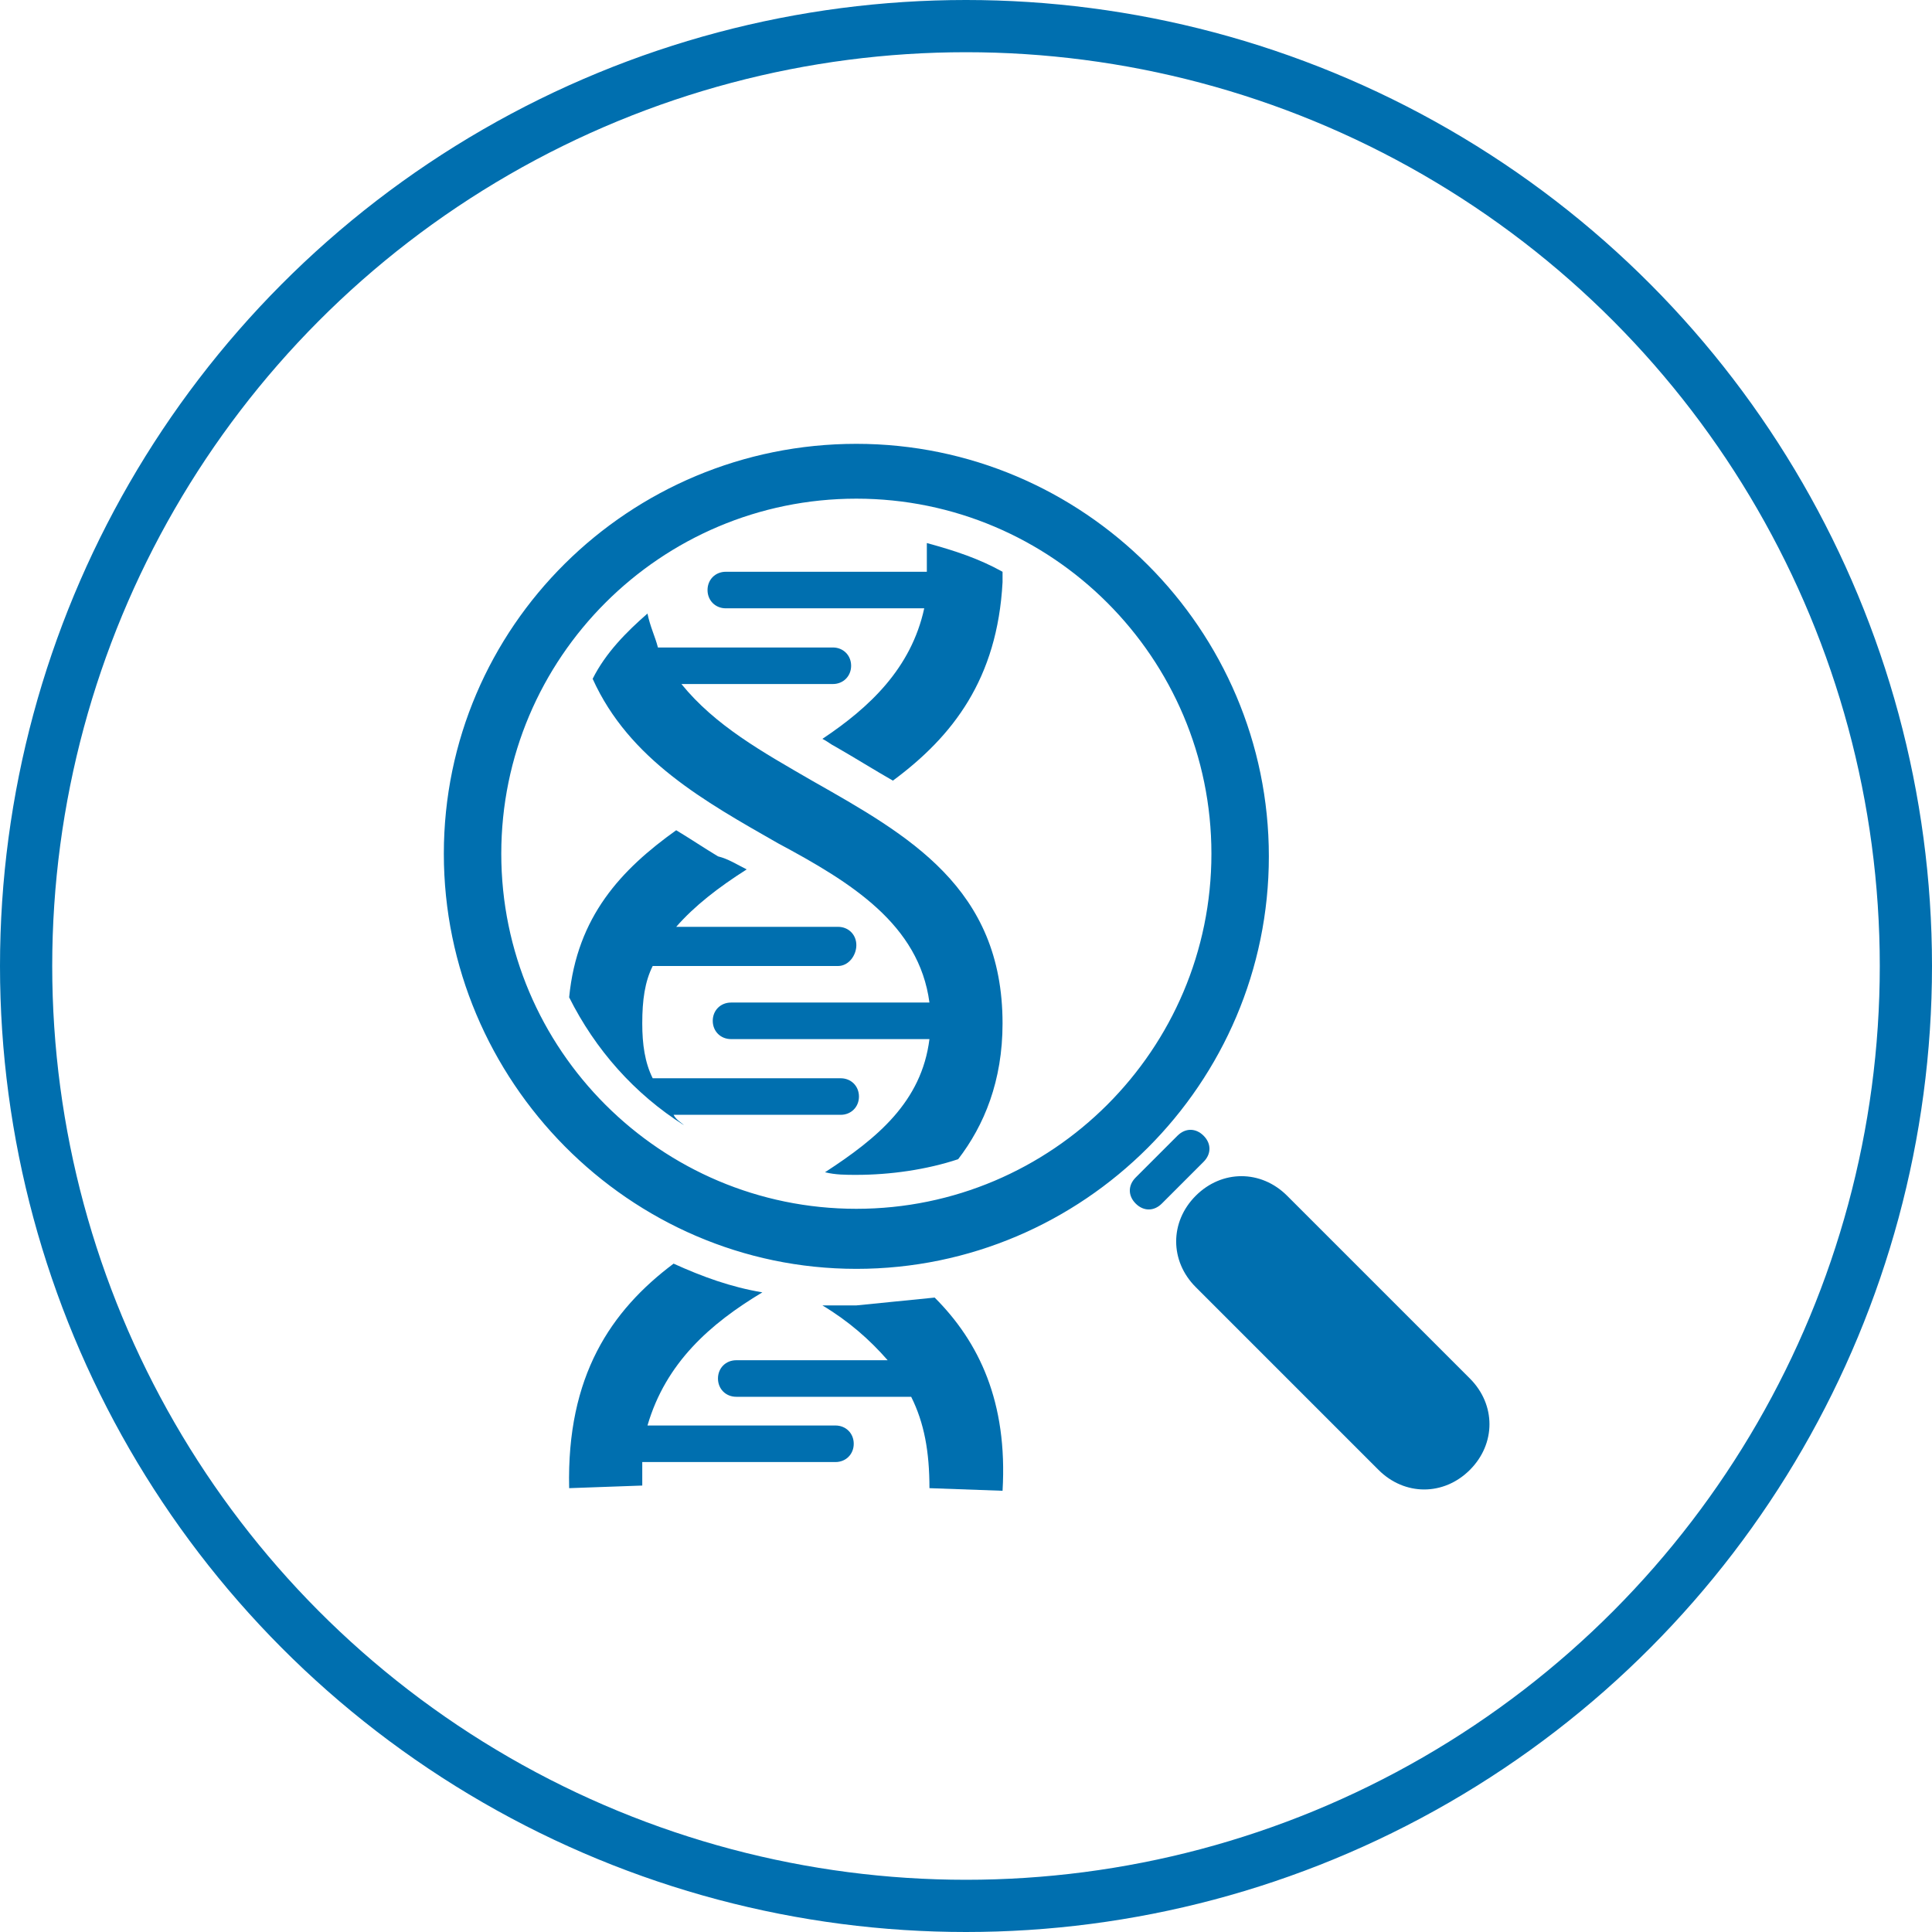 <?xml version="1.0" encoding="utf-8"?>
<!-- Generator: Adobe Illustrator 21.0.2, SVG Export Plug-In . SVG Version: 6.00 Build 0)  -->
<svg version="1.1" id="Layer_1" xmlns="http://www.w3.org/2000/svg" xmlns:xlink="http://www.w3.org/1999/xlink" x="0px" y="0px"
	 viewBox="0 0 74 74" style="enable-background:new 0 0 74 74;" xml:space="preserve">
<style type="text/css">
	.st0{fill:none;stroke:#006FAF;stroke-width:2;stroke-miterlimit:10;}
	.st1{fill:#006FAF;}
</style>
<circle class="st0" cx="37" cy="37" r="36"/>
<g>
	<g>
		<path class="st1" d="M38.4,21.9c0,0.2,0,0.3,0,0.4c-0.2,3.7-1.9,5.9-4.2,7.6c-0.7-0.4-1.5-0.9-2.2-1.3c-0.2-0.1-0.3-0.2-0.5-0.3
			c1.8-1.2,3.4-2.7,3.9-5h-7.6c-0.4,0-0.7-0.3-0.7-0.7c0-0.4,0.3-0.7,0.7-0.7h7.7c0-0.2,0-0.4,0-0.7v0c0-0.1,0-0.3,0-0.4
			C36.6,21.1,37.5,21.4,38.4,21.9L38.4,21.9z M28.6,33.3c-1.1,0.7-2,1.4-2.7,2.2h6.2c0.4,0,0.7,0.3,0.7,0.7S32.5,37,32.1,37H25
			c-0.3,0.6-0.4,1.3-0.4,2.2c0,0.8,0.1,1.5,0.4,2.1h7.2c0.4,0,0.7,0.3,0.7,0.7c0,0.4-0.3,0.7-0.7,0.7h-6.4c0.1,0.2,0.3,0.3,0.4,0.4
			c-1.9-1.2-3.4-2.9-4.4-4.9c0.3-3.1,2-4.9,4.1-6.4c0.5,0.3,1.1,0.7,1.6,1C27.9,32.9,28.2,33.1,28.6,33.3L28.6,33.3z M35.8,49.7
			c1.7,1.7,2.8,4,2.6,7.4L35.6,57c0-1.4-0.2-2.5-0.7-3.5h-6.7c-0.4,0-0.7-0.3-0.7-0.7c0-0.4,0.3-0.7,0.7-0.7H34
			c-0.7-0.8-1.5-1.5-2.5-2.1c0.4,0,0.8,0,1.3,0C33.8,49.9,34.8,49.8,35.8,49.7L35.8,49.7z"/>
		<path class="st1" d="M24.8,23.5c0.1,0.5,0.3,0.9,0.4,1.3h6.7c0.4,0,0.7,0.3,0.7,0.7s-0.3,0.7-0.7,0.7h-5.8c1.3,1.6,3.1,2.6,5,3.7
			c3.7,2.1,7.3,4.1,7.3,9.3c0,2.2-0.7,3.9-1.7,5.2c-1.2,0.4-2.6,0.6-3.9,0.6c-0.4,0-0.8,0-1.2-0.1c2-1.3,3.7-2.7,4-5.1H28
			c-0.4,0-0.7-0.3-0.7-0.7c0-0.4,0.3-0.7,0.7-0.7h7.6c-0.4-3-3-4.6-5.8-6.1c-2.8-1.6-5.7-3.2-7.1-6.3C23.2,25,24,24.2,24.8,23.5
			L24.8,23.5z M45.8,49.3c-1-1-1-2.5,0-3.5c1-1,2.5-1,3.5,0l7,7c1,1,1,2.5,0,3.5c-1,1-2.5,1-3.5,0L45.8,49.3L45.8,49.3z M45.1,43.5
			L45.1,43.5c0.3-0.3,0.7-0.3,1,0c0.3,0.3,0.3,0.7,0,1l-1.6,1.6c-0.3,0.3-0.7,0.3-1,0c-0.3-0.3-0.3-0.7,0-1L45.1,43.5L45.1,43.5z
			 M32.8,19.1c-7.5,0-13.6,6.1-13.6,13.6c0,7.5,6.1,13.6,13.6,13.6s13.6-6.1,13.6-13.6S40.3,19.1,32.8,19.1L32.8,19.1z M32.8,17
			c8.7,0,15.8,7.1,15.8,15.8s-7.1,15.8-15.8,15.8S17,41.4,17,32.7S24.1,17,32.8,17L32.8,17z M29.2,49.5c-2,1.2-3.7,2.7-4.4,5.1H32
			c0.4,0,0.7,0.3,0.7,0.7c0,0.4-0.3,0.7-0.7,0.7h-7.4c0,0.3,0,0.6,0,0.9L21.8,57c-0.1-4.3,1.6-6.8,4-8.6
			C26.9,48.9,28,49.3,29.2,49.5L29.2,49.5z"/>
	</g>
</g>
</svg>
